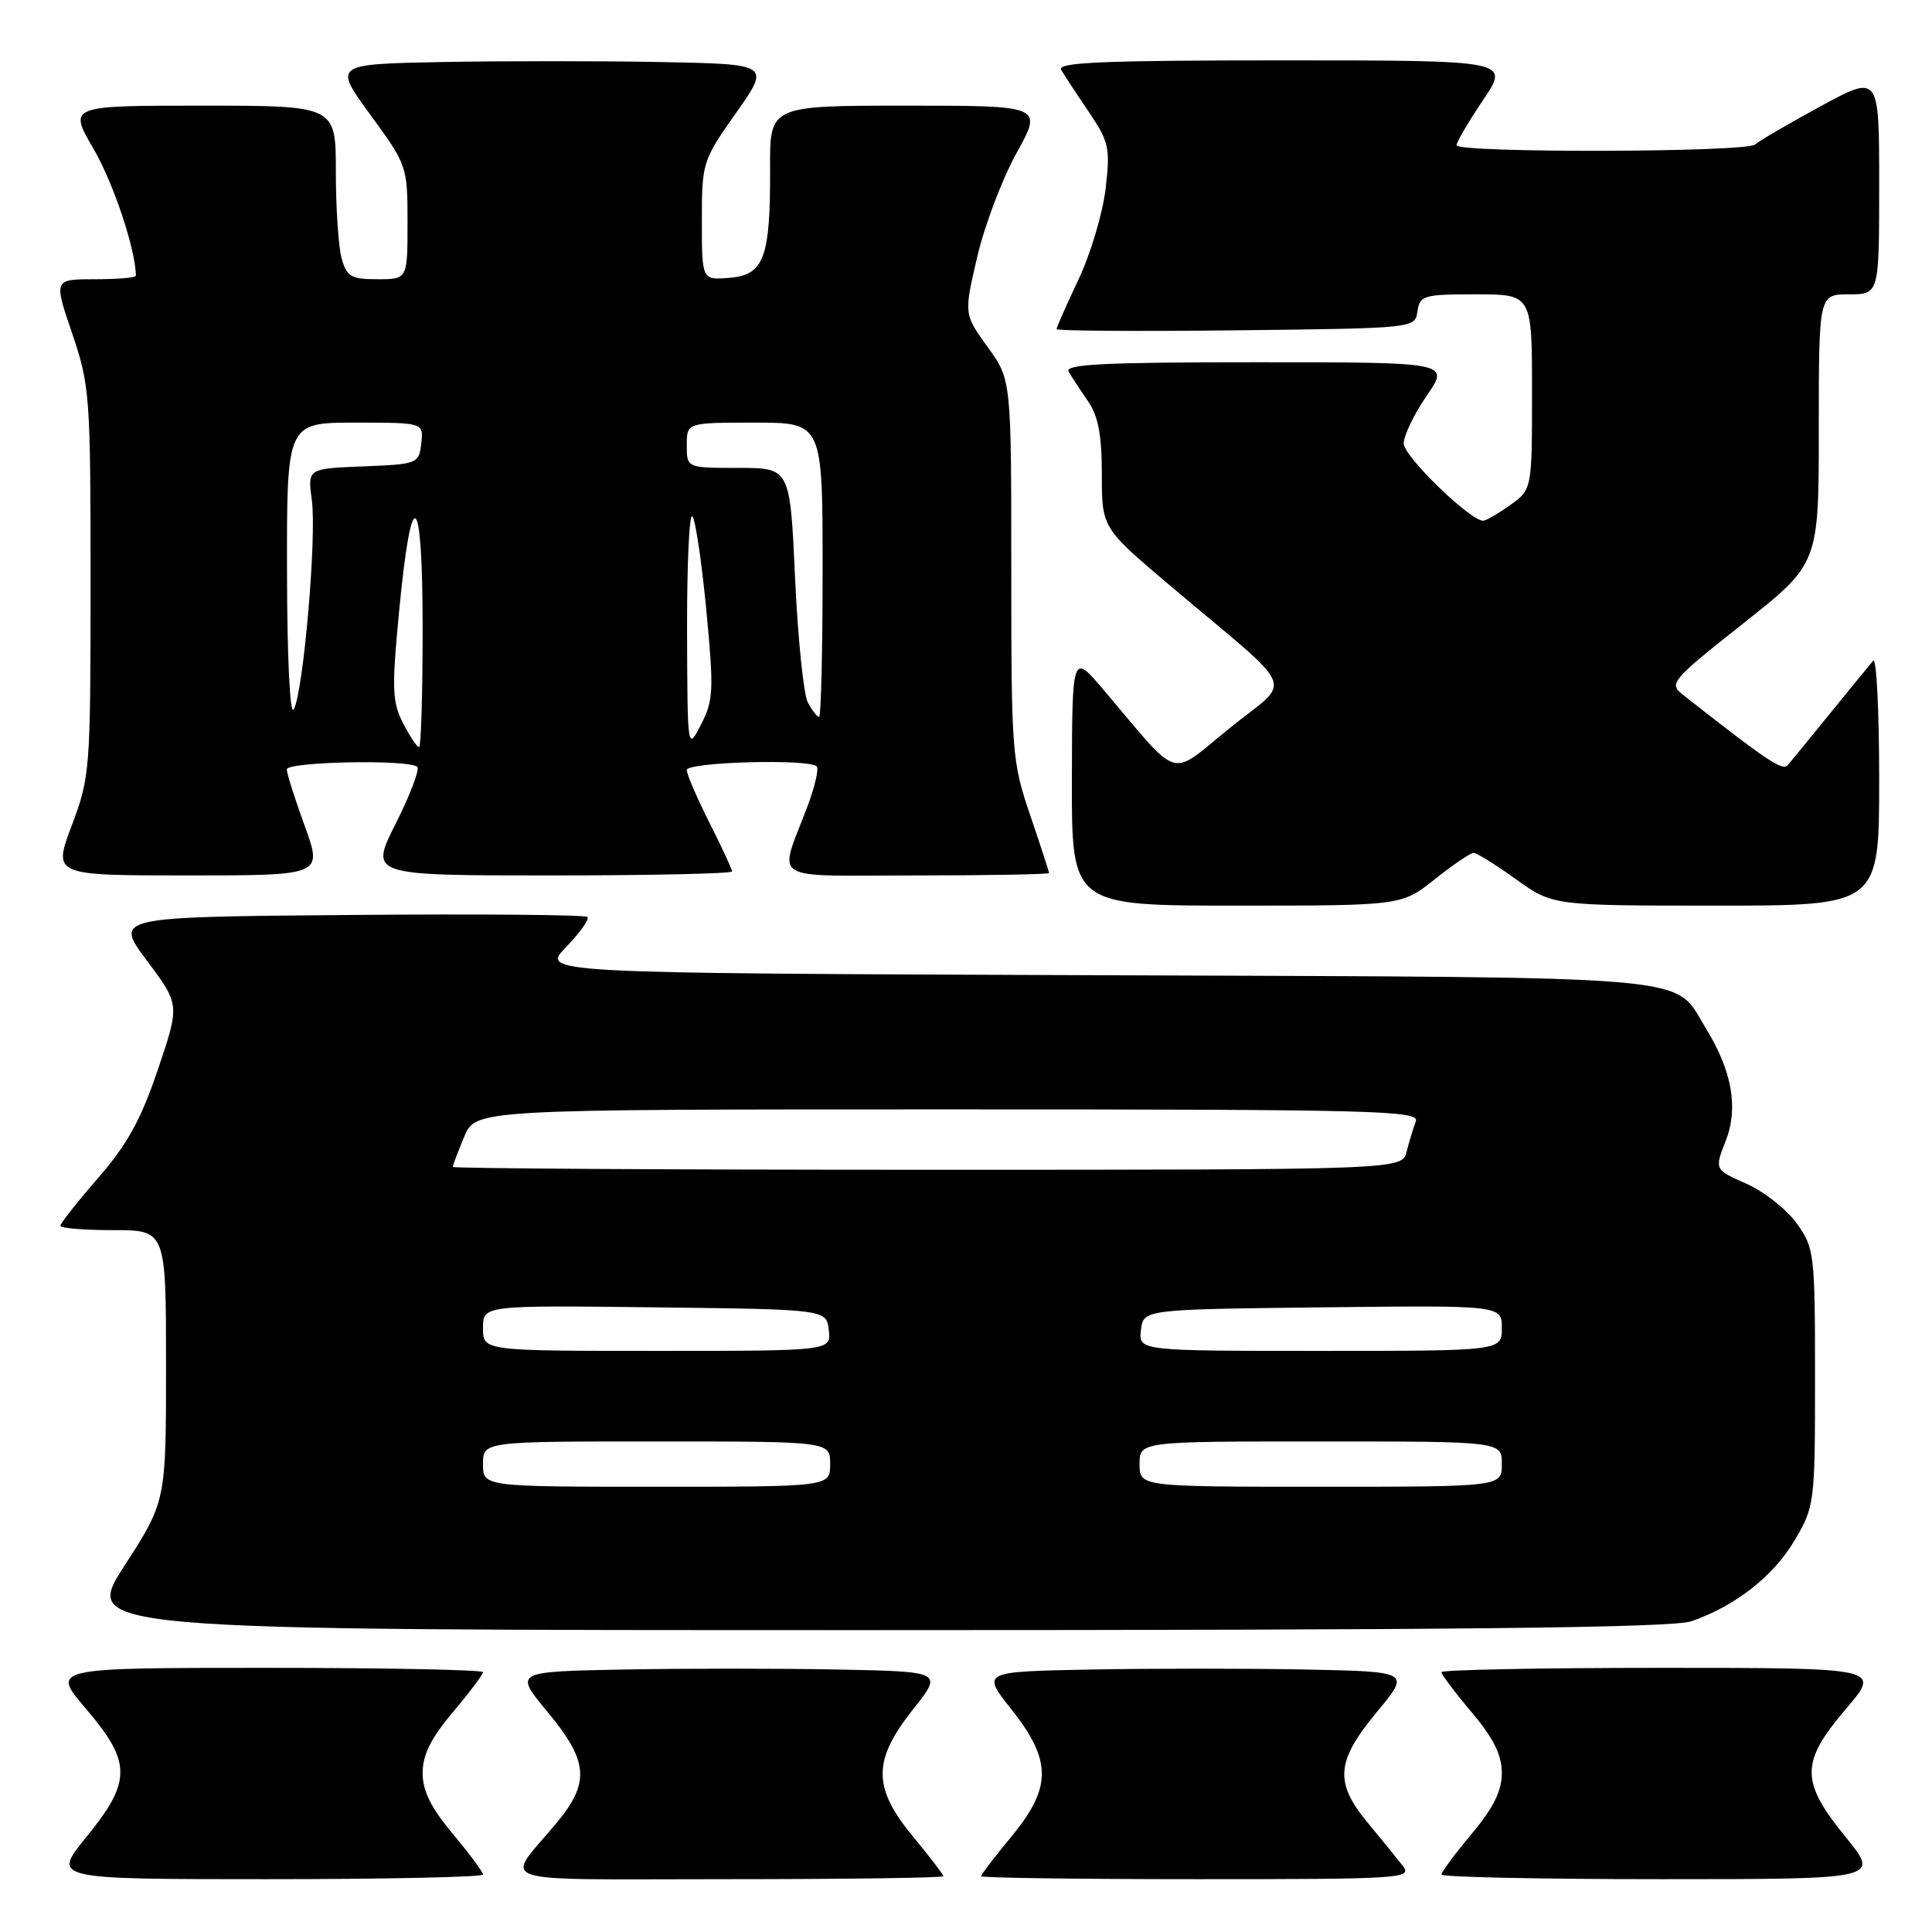 <?xml version="1.0" encoding="UTF-8" standalone="no"?>
<!DOCTYPE svg PUBLIC "-//W3C//DTD SVG 1.1//EN" "http://www.w3.org/Graphics/SVG/1.1/DTD/svg11.dtd" >
<svg xmlns="http://www.w3.org/2000/svg" xmlns:xlink="http://www.w3.org/1999/xlink" version="1.1" viewBox="0 0 256 256">
 <g >
 <path fill="currentColor"
d=" M 64.00 248.39 C 64.00 248.05 62.20 245.63 60.00 243.00 C 57.11 239.55 56.00 237.31 56.00 234.93 C 56.00 232.54 57.10 230.32 60.00 226.88 C 62.20 224.28 64.00 221.88 64.00 221.57 C 64.00 221.26 51.12 221.00 35.38 221.00 C 6.76 221.00 6.76 221.00 11.38 226.41 C 17.45 233.52 17.46 236.02 11.45 243.41 C 6.89 249.00 6.89 249.00 35.45 249.00 C 51.15 249.00 64.00 248.72 64.00 248.39 Z  M 125.00 248.61 C 125.00 248.39 123.20 246.04 121.00 243.38 C 115.61 236.86 115.61 233.28 120.98 226.50 C 124.95 221.50 124.95 221.50 111.04 221.22 C 103.38 221.07 90.60 221.07 82.62 221.22 C 68.11 221.50 68.11 221.50 72.56 226.85 C 77.98 233.38 78.21 236.19 73.73 241.57 C 66.85 249.85 64.25 249.00 96.38 249.00 C 112.12 249.00 125.00 248.82 125.00 248.61 Z  M 185.89 247.25 C 185.14 246.29 183.06 243.73 181.27 241.57 C 176.79 236.19 177.02 233.38 182.44 226.85 C 186.89 221.50 186.89 221.50 173.01 221.22 C 165.37 221.07 152.58 221.07 144.59 221.22 C 130.05 221.50 130.05 221.50 134.02 226.50 C 139.39 233.28 139.39 236.86 134.00 243.38 C 131.80 246.04 130.00 248.39 130.00 248.61 C 130.00 248.82 142.88 249.00 158.62 249.00 C 185.73 249.00 187.17 248.91 185.89 247.25 Z  M 244.55 243.41 C 238.54 236.02 238.55 233.52 244.62 226.41 C 249.24 221.00 249.24 221.00 220.12 221.00 C 204.10 221.00 191.00 221.26 191.00 221.57 C 191.00 221.88 192.80 224.28 195.00 226.88 C 197.90 230.32 199.00 232.54 199.00 234.93 C 199.00 237.31 197.89 239.55 195.00 243.00 C 192.80 245.63 191.00 248.05 191.00 248.39 C 191.00 248.72 204.07 249.00 220.05 249.00 C 249.11 249.00 249.11 249.00 244.55 243.41 Z  M 224.10 214.83 C 229.93 212.82 235.01 208.84 237.81 204.08 C 240.45 199.59 240.50 199.16 240.50 182.50 C 240.50 166.14 240.41 165.37 238.09 162.12 C 236.77 160.27 233.77 157.90 231.43 156.86 C 227.17 154.98 227.17 154.98 228.67 151.16 C 230.37 146.83 229.51 141.91 226.06 136.30 C 221.61 129.07 226.88 129.53 145.12 129.22 C 71.66 128.95 71.66 128.95 75.01 125.49 C 76.85 123.59 78.13 121.79 77.83 121.50 C 77.54 121.21 63.32 121.09 46.22 121.24 C 15.14 121.50 15.14 121.50 19.48 127.31 C 23.83 133.12 23.83 133.12 20.92 141.72 C 18.69 148.34 16.86 151.65 13.01 156.08 C 10.25 159.25 8.00 162.10 8.00 162.42 C 8.00 162.74 11.15 163.00 15.00 163.00 C 22.00 163.00 22.00 163.00 22.00 180.97 C 22.00 198.93 22.00 198.93 16.49 207.47 C 10.99 216.00 10.99 216.00 115.84 216.00 C 193.31 216.00 221.59 215.69 224.10 214.83 Z  M 190.11 116.51 C 192.52 114.59 194.84 113.02 195.25 113.01 C 195.66 113.00 198.19 114.58 200.87 116.50 C 205.74 120.00 205.74 120.00 227.37 120.00 C 249.00 120.00 249.00 120.00 249.00 103.30 C 249.00 94.12 248.64 87.03 248.20 87.55 C 247.76 88.07 245.21 91.20 242.52 94.50 C 239.84 97.80 237.29 100.91 236.87 101.41 C 236.19 102.19 233.99 100.71 222.92 92.00 C 221.11 90.58 221.55 90.07 231.00 82.60 C 241.00 74.69 241.00 74.69 241.00 56.85 C 241.00 39.00 241.00 39.00 245.00 39.00 C 249.00 39.00 249.00 39.00 249.00 24.43 C 249.00 9.86 249.00 9.86 241.25 14.08 C 236.99 16.39 233.07 18.68 232.55 19.15 C 231.37 20.20 193.00 20.29 193.00 19.24 C 193.00 18.82 194.59 16.12 196.53 13.24 C 200.05 8.00 200.05 8.00 169.97 8.00 C 146.18 8.00 140.03 8.26 140.61 9.25 C 141.01 9.94 142.65 12.44 144.26 14.81 C 146.95 18.79 147.13 19.59 146.50 25.00 C 146.12 28.23 144.51 33.65 142.91 37.03 C 141.31 40.41 140.00 43.37 140.00 43.61 C 140.00 43.84 150.69 43.92 163.75 43.77 C 187.50 43.50 187.50 43.50 187.82 41.25 C 188.12 39.15 188.63 39.00 195.57 39.00 C 203.00 39.00 203.00 39.00 203.00 51.93 C 203.00 64.86 203.00 64.86 200.10 66.93 C 198.50 68.07 196.89 69.00 196.53 69.00 C 194.79 69.00 186.00 60.46 186.00 58.77 C 186.00 57.72 187.37 54.87 189.05 52.43 C 192.10 48.00 192.10 48.00 166.49 48.00 C 146.28 48.00 141.03 48.26 141.60 49.25 C 142.00 49.94 143.15 51.69 144.16 53.15 C 145.52 55.12 146.00 57.65 146.00 62.88 C 146.00 69.95 146.00 69.95 155.20 77.73 C 172.31 92.17 171.29 89.73 162.96 96.46 C 154.75 103.09 156.62 103.65 146.28 91.47 C 142.07 86.50 142.07 86.50 142.03 103.25 C 142.00 120.00 142.00 120.00 163.86 120.00 C 185.72 120.00 185.72 120.00 190.11 116.51 Z  M 40.38 109.45 C 39.07 105.85 38.00 102.48 38.00 101.95 C 38.00 100.92 54.27 100.60 55.29 101.62 C 55.63 101.96 54.35 105.33 52.44 109.12 C 48.97 116.00 48.97 116.00 72.99 116.00 C 86.19 116.00 97.00 115.76 97.00 115.47 C 97.00 115.18 95.65 112.27 94.00 109.00 C 92.35 105.73 91.00 102.59 91.00 102.03 C 91.00 100.97 107.18 100.52 108.22 101.55 C 108.52 101.85 107.98 104.22 107.01 106.80 C 103.16 117.07 101.48 116.00 121.43 116.00 C 131.09 116.00 139.00 115.85 139.00 115.68 C 139.00 115.50 137.88 112.04 136.50 108.00 C 134.09 100.93 134.00 99.70 134.00 75.47 C 134.00 50.30 134.00 50.30 130.86 45.97 C 127.72 41.63 127.72 41.63 129.48 34.07 C 130.45 29.90 132.80 23.69 134.71 20.25 C 138.17 14.00 138.17 14.00 120.09 14.00 C 102.00 14.00 102.00 14.00 102.04 22.25 C 102.09 34.15 101.25 36.43 96.68 36.81 C 93.00 37.12 93.00 37.12 93.00 29.26 C 93.00 21.54 93.08 21.27 97.54 14.95 C 102.08 8.50 102.08 8.50 87.54 8.22 C 79.54 8.07 66.51 8.07 58.59 8.22 C 44.17 8.50 44.17 8.50 49.09 15.23 C 53.94 21.87 54.00 22.04 54.00 29.48 C 54.00 37.00 54.00 37.00 50.02 37.00 C 46.53 37.00 45.94 36.66 45.27 34.25 C 44.85 32.74 44.50 27.56 44.50 22.75 C 44.51 14.00 44.51 14.00 26.78 14.00 C 9.06 14.00 9.06 14.00 12.41 19.75 C 15.04 24.26 18.00 33.16 18.00 36.55 C 18.00 36.80 15.55 37.00 12.56 37.00 C 7.12 37.00 7.12 37.00 9.56 44.18 C 11.90 51.05 12.00 52.43 12.00 77.06 C 12.00 102.01 11.93 102.95 9.51 109.38 C 7.02 116.00 7.02 116.00 24.88 116.00 C 42.75 116.00 42.75 116.00 40.38 109.45 Z  M 64.00 194.00 C 64.00 191.00 64.00 191.00 87.00 191.00 C 110.00 191.00 110.00 191.00 110.00 194.00 C 110.00 197.00 110.00 197.00 87.00 197.00 C 64.00 197.00 64.00 197.00 64.00 194.00 Z  M 151.00 194.00 C 151.00 191.00 151.00 191.00 175.00 191.00 C 199.00 191.00 199.00 191.00 199.00 194.00 C 199.00 197.00 199.00 197.00 175.00 197.00 C 151.00 197.00 151.00 197.00 151.00 194.00 Z  M 64.00 175.98 C 64.00 172.96 64.00 172.96 86.75 173.23 C 109.50 173.50 109.50 173.50 109.82 176.25 C 110.13 179.00 110.13 179.00 87.07 179.00 C 64.00 179.00 64.00 179.00 64.00 175.98 Z  M 151.18 176.25 C 151.50 173.50 151.50 173.50 175.25 173.23 C 199.00 172.96 199.00 172.96 199.00 175.98 C 199.00 179.00 199.00 179.00 174.93 179.00 C 150.87 179.00 150.87 179.00 151.18 176.25 Z  M 60.00 154.62 C 60.00 154.41 60.68 152.61 61.51 150.62 C 63.03 147.00 63.03 147.00 125.62 147.00 C 182.47 147.00 188.16 147.15 187.60 148.59 C 187.27 149.47 186.72 151.27 186.39 152.59 C 185.78 155.00 185.78 155.00 122.89 155.00 C 88.30 155.00 60.00 154.83 60.00 154.62 Z  M 53.41 95.83 C 51.97 93.04 51.90 91.26 52.87 81.15 C 54.53 63.68 56.00 64.70 56.00 83.30 C 56.00 91.93 55.79 99.00 55.53 99.00 C 55.26 99.00 54.31 97.57 53.41 95.83 Z  M 91.04 83.58 C 91.02 74.83 91.33 68.00 91.74 68.40 C 92.14 68.81 92.97 74.39 93.59 80.82 C 94.60 91.45 94.54 92.81 92.89 96.00 C 91.09 99.50 91.09 99.50 91.04 83.58 Z  M 38.03 75.75 C 38.00 56.00 38.00 56.00 47.07 56.00 C 56.13 56.00 56.13 56.00 55.82 58.75 C 55.51 61.44 55.34 61.51 48.12 61.80 C 40.75 62.09 40.75 62.09 41.32 66.30 C 41.98 71.15 40.19 91.78 38.92 94.00 C 38.42 94.87 38.05 87.24 38.03 75.75 Z  M 107.04 93.08 C 106.48 92.02 105.72 84.60 105.35 76.58 C 104.69 62.00 104.69 62.00 97.84 62.00 C 91.00 62.00 91.00 62.00 91.00 59.00 C 91.00 56.00 91.00 56.00 100.00 56.00 C 109.00 56.00 109.00 56.00 109.00 75.50 C 109.00 86.22 108.79 95.00 108.54 95.00 C 108.28 95.00 107.61 94.14 107.04 93.08 Z "/>
</g>
</svg>